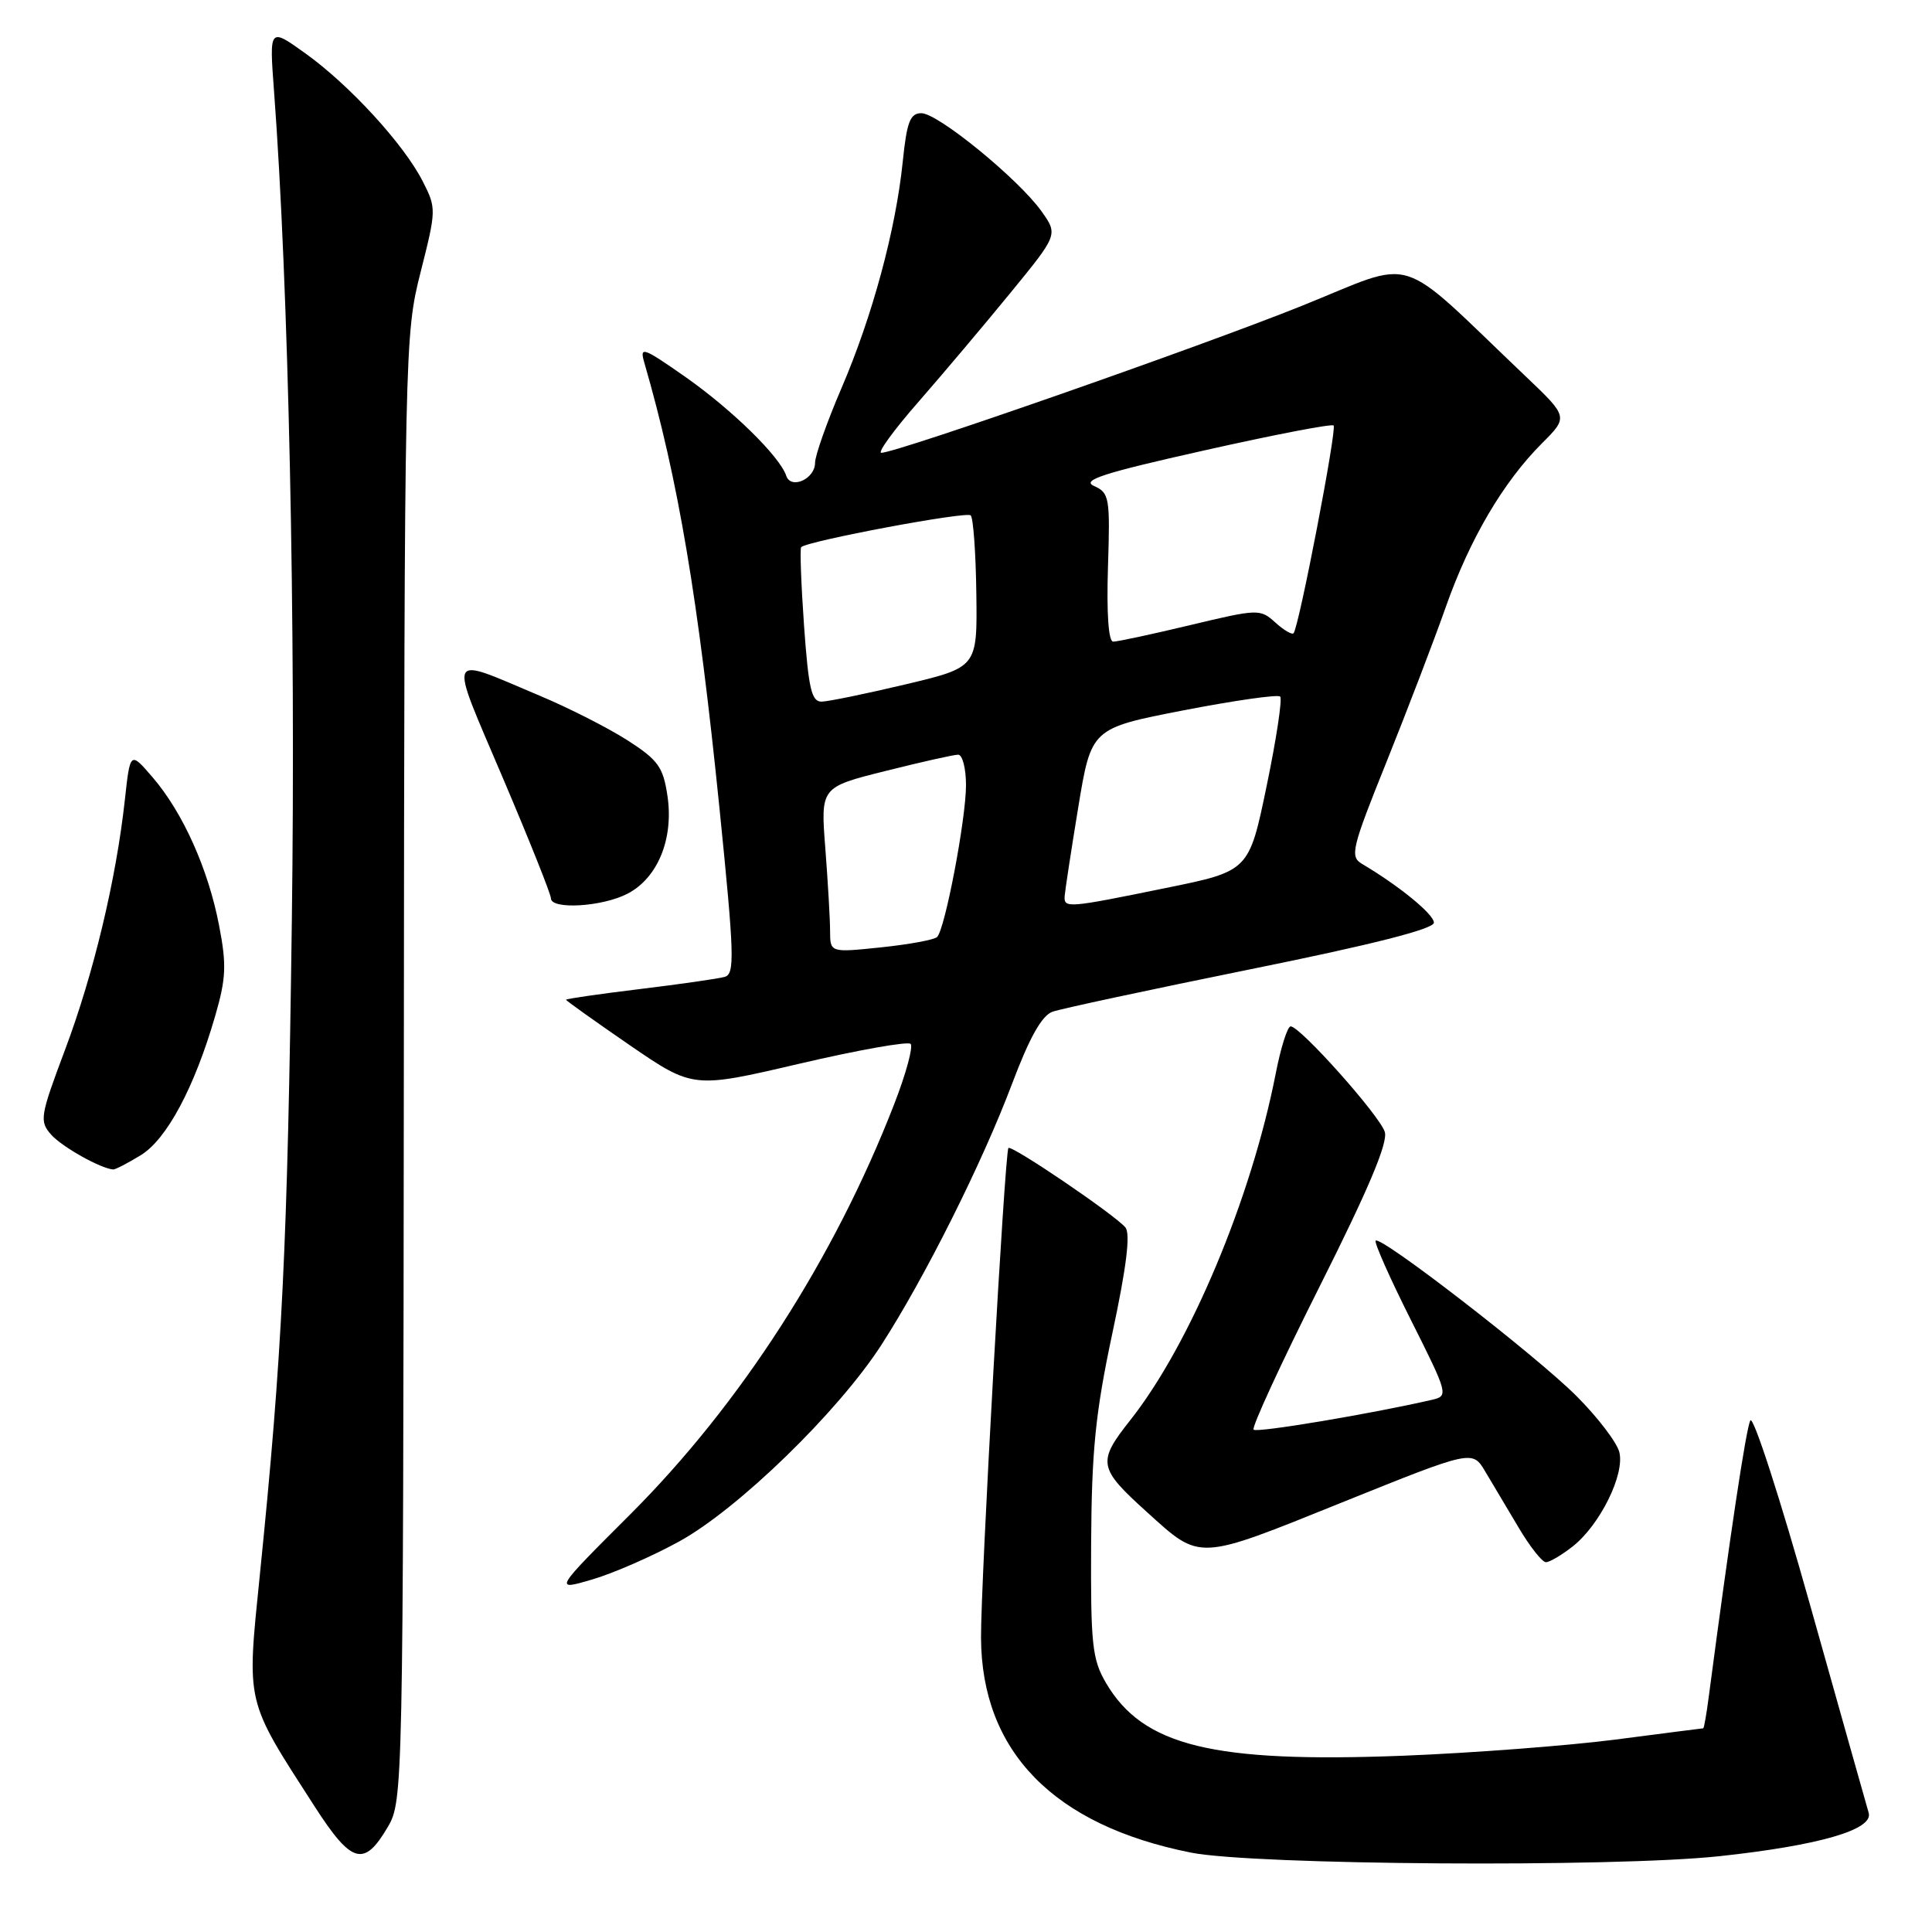 <?xml version="1.0" encoding="UTF-8" standalone="no"?>
<!DOCTYPE svg PUBLIC "-//W3C//DTD SVG 1.1//EN" "http://www.w3.org/Graphics/SVG/1.1/DTD/svg11.dtd" >
<svg xmlns="http://www.w3.org/2000/svg" xmlns:xlink="http://www.w3.org/1999/xlink" version="1.1" viewBox="0 0 256 256">
 <g >
 <path fill="currentColor"
d=" M 227.79 245.96 C 241.07 244.53 248.26 242.44 247.61 240.21 C 247.33 239.27 243.85 226.90 239.86 212.72 C 235.88 198.54 232.31 187.51 231.93 188.22 C 231.36 189.28 229.22 203.54 226.43 224.75 C 226.13 227.09 225.79 229.00 225.69 229.01 C 225.58 229.01 220.32 229.69 214.00 230.51 C 207.68 231.32 195.07 232.28 186.00 232.64 C 160.69 233.62 151.47 231.37 146.55 223.00 C 144.72 219.87 144.51 217.92 144.58 204.50 C 144.65 192.17 145.15 187.22 147.39 176.68 C 149.27 167.89 149.81 163.47 149.12 162.64 C 147.73 160.97 134.00 151.65 133.62 152.12 C 133.14 152.71 129.95 209.70 129.99 217.00 C 130.06 232.08 139.61 241.86 157.81 245.48 C 166.14 247.14 213.78 247.46 227.79 245.96 Z  M 51.41 242.04 C 53.39 238.65 53.42 236.94 53.51 141.55 C 53.59 45.89 53.62 44.38 55.73 36.07 C 57.82 27.81 57.83 27.58 56.01 24.02 C 53.51 19.11 46.29 11.24 40.46 7.07 C 35.68 3.64 35.68 3.64 36.31 12.07 C 38.24 37.90 39.20 82.55 38.67 122.00 C 38.10 165.15 37.40 179.43 34.43 208.68 C 32.68 225.98 32.46 225.04 41.66 239.32 C 46.61 247.01 48.24 247.46 51.41 242.04 Z  M 90.00 204.25 C 97.83 199.94 111.08 187.06 116.80 178.19 C 122.55 169.28 130.18 154.03 134.09 143.64 C 136.41 137.49 138.04 134.57 139.46 134.06 C 140.58 133.66 152.41 131.13 165.75 128.42 C 181.86 125.16 190.00 123.09 190.00 122.26 C 190.00 121.15 185.41 117.39 180.46 114.46 C 178.85 113.50 179.10 112.43 183.72 100.96 C 186.47 94.11 190.00 84.90 191.55 80.50 C 194.73 71.45 199.17 63.90 204.31 58.75 C 207.81 55.25 207.81 55.25 202.16 49.87 C 184.65 33.21 188.05 34.28 172.44 40.55 C 158.97 45.96 118.79 60.00 116.78 60.00 C 116.24 60.00 118.45 56.96 121.70 53.25 C 124.94 49.54 130.43 43.03 133.90 38.79 C 140.20 31.09 140.20 31.09 138.00 27.99 C 134.94 23.71 124.28 15.00 122.09 15.00 C 120.60 15.00 120.16 16.13 119.62 21.41 C 118.69 30.46 115.61 41.86 111.51 51.41 C 109.58 55.90 108.00 60.37 108.00 61.32 C 108.00 63.47 104.80 64.90 104.18 63.04 C 103.33 60.49 97.02 54.31 90.88 49.99 C 85.16 45.99 84.73 45.84 85.38 48.07 C 89.88 63.61 92.51 79.22 95.35 107.25 C 97.30 126.55 97.38 129.06 96.03 129.44 C 95.19 129.68 90.11 130.41 84.75 131.06 C 79.39 131.71 75.00 132.35 75.00 132.47 C 75.00 132.59 78.79 135.29 83.41 138.47 C 91.83 144.24 91.83 144.24 105.91 140.95 C 113.65 139.14 120.29 137.96 120.66 138.32 C 121.02 138.69 120.06 142.25 118.51 146.24 C 110.58 166.71 98.15 186.03 83.53 200.64 C 73.38 210.78 73.38 210.78 78.44 209.30 C 81.22 208.49 86.42 206.22 90.00 204.25 Z  M 208.39 204.91 C 212.00 202.07 215.31 195.37 214.57 192.42 C 214.25 191.13 211.69 187.78 208.89 184.98 C 203.52 179.61 182.96 163.71 182.28 164.39 C 182.06 164.61 184.15 169.33 186.94 174.88 C 191.90 184.76 191.95 184.97 189.75 185.48 C 181.79 187.32 166.54 189.88 166.11 189.44 C 165.82 189.15 169.76 180.61 174.86 170.46 C 181.35 157.54 183.94 151.39 183.49 149.98 C 182.80 147.79 172.28 136.00 171.02 136.00 C 170.60 136.00 169.71 138.81 169.04 142.25 C 165.80 158.82 157.69 178.16 149.78 188.16 C 145.36 193.75 145.50 194.51 152.00 200.38 C 159.13 206.83 158.54 206.86 177.80 199.09 C 195.10 192.12 195.10 192.12 196.80 194.98 C 197.74 196.55 199.73 199.90 201.23 202.42 C 202.72 204.94 204.35 207.00 204.84 207.00 C 205.33 207.00 206.93 206.06 208.39 204.91 Z  M 18.64 153.08 C 22.09 150.97 25.76 144.12 28.51 134.63 C 29.96 129.63 30.04 127.85 29.03 122.63 C 27.60 115.17 24.24 107.68 20.24 103.02 C 17.25 99.54 17.25 99.54 16.54 106.02 C 15.38 116.58 12.39 129.06 8.63 139.07 C 5.29 147.96 5.20 148.56 6.80 150.37 C 8.24 151.98 13.34 154.84 15.00 154.96 C 15.28 154.98 16.91 154.13 18.64 153.08 Z  M 83.13 118.43 C 87.16 116.35 89.29 111.14 88.44 105.45 C 87.87 101.62 87.20 100.70 83.14 98.09 C 80.59 96.46 75.35 93.79 71.50 92.18 C 58.97 86.90 59.37 86.01 66.59 102.99 C 70.12 111.28 73.00 118.49 73.00 119.03 C 73.00 120.56 79.79 120.16 83.13 118.43 Z  M 109.99 123.37 C 109.99 121.79 109.70 116.86 109.36 112.41 C 108.73 104.31 108.73 104.31 117.33 102.16 C 122.06 100.97 126.39 100.00 126.96 100.00 C 127.53 100.00 128.00 101.82 128.00 104.04 C 128.00 108.53 125.22 123.13 124.17 124.16 C 123.80 124.53 120.46 125.14 116.75 125.53 C 110.00 126.23 110.00 126.23 109.99 123.37 Z  M 141.07 118.75 C 141.12 118.06 141.92 112.78 142.87 107.00 C 144.60 96.50 144.60 96.50 156.84 94.12 C 163.57 92.82 169.33 91.99 169.63 92.30 C 169.93 92.60 169.13 97.93 167.84 104.13 C 165.50 115.42 165.50 115.42 154.50 117.66 C 141.45 120.33 140.98 120.36 141.07 118.75 Z  M 106.54 82.92 C 106.15 77.37 105.98 72.69 106.16 72.50 C 106.99 71.68 128.06 67.73 128.62 68.29 C 128.97 68.63 129.30 73.30 129.37 78.67 C 129.50 88.42 129.50 88.42 120.00 90.68 C 114.78 91.92 109.77 92.95 108.88 92.97 C 107.53 92.99 107.14 91.28 106.54 82.92 Z  M 146.81 75.18 C 147.11 65.94 147.00 65.30 144.97 64.40 C 143.24 63.63 146.14 62.69 159.54 59.69 C 168.74 57.62 176.47 56.13 176.71 56.38 C 177.17 56.84 172.10 83.19 171.40 83.91 C 171.19 84.14 170.09 83.49 168.97 82.47 C 166.98 80.67 166.69 80.68 157.71 82.83 C 152.65 84.04 148.05 85.03 147.50 85.02 C 146.88 85.01 146.62 81.27 146.81 75.18 Z "/>
</g>
</svg>